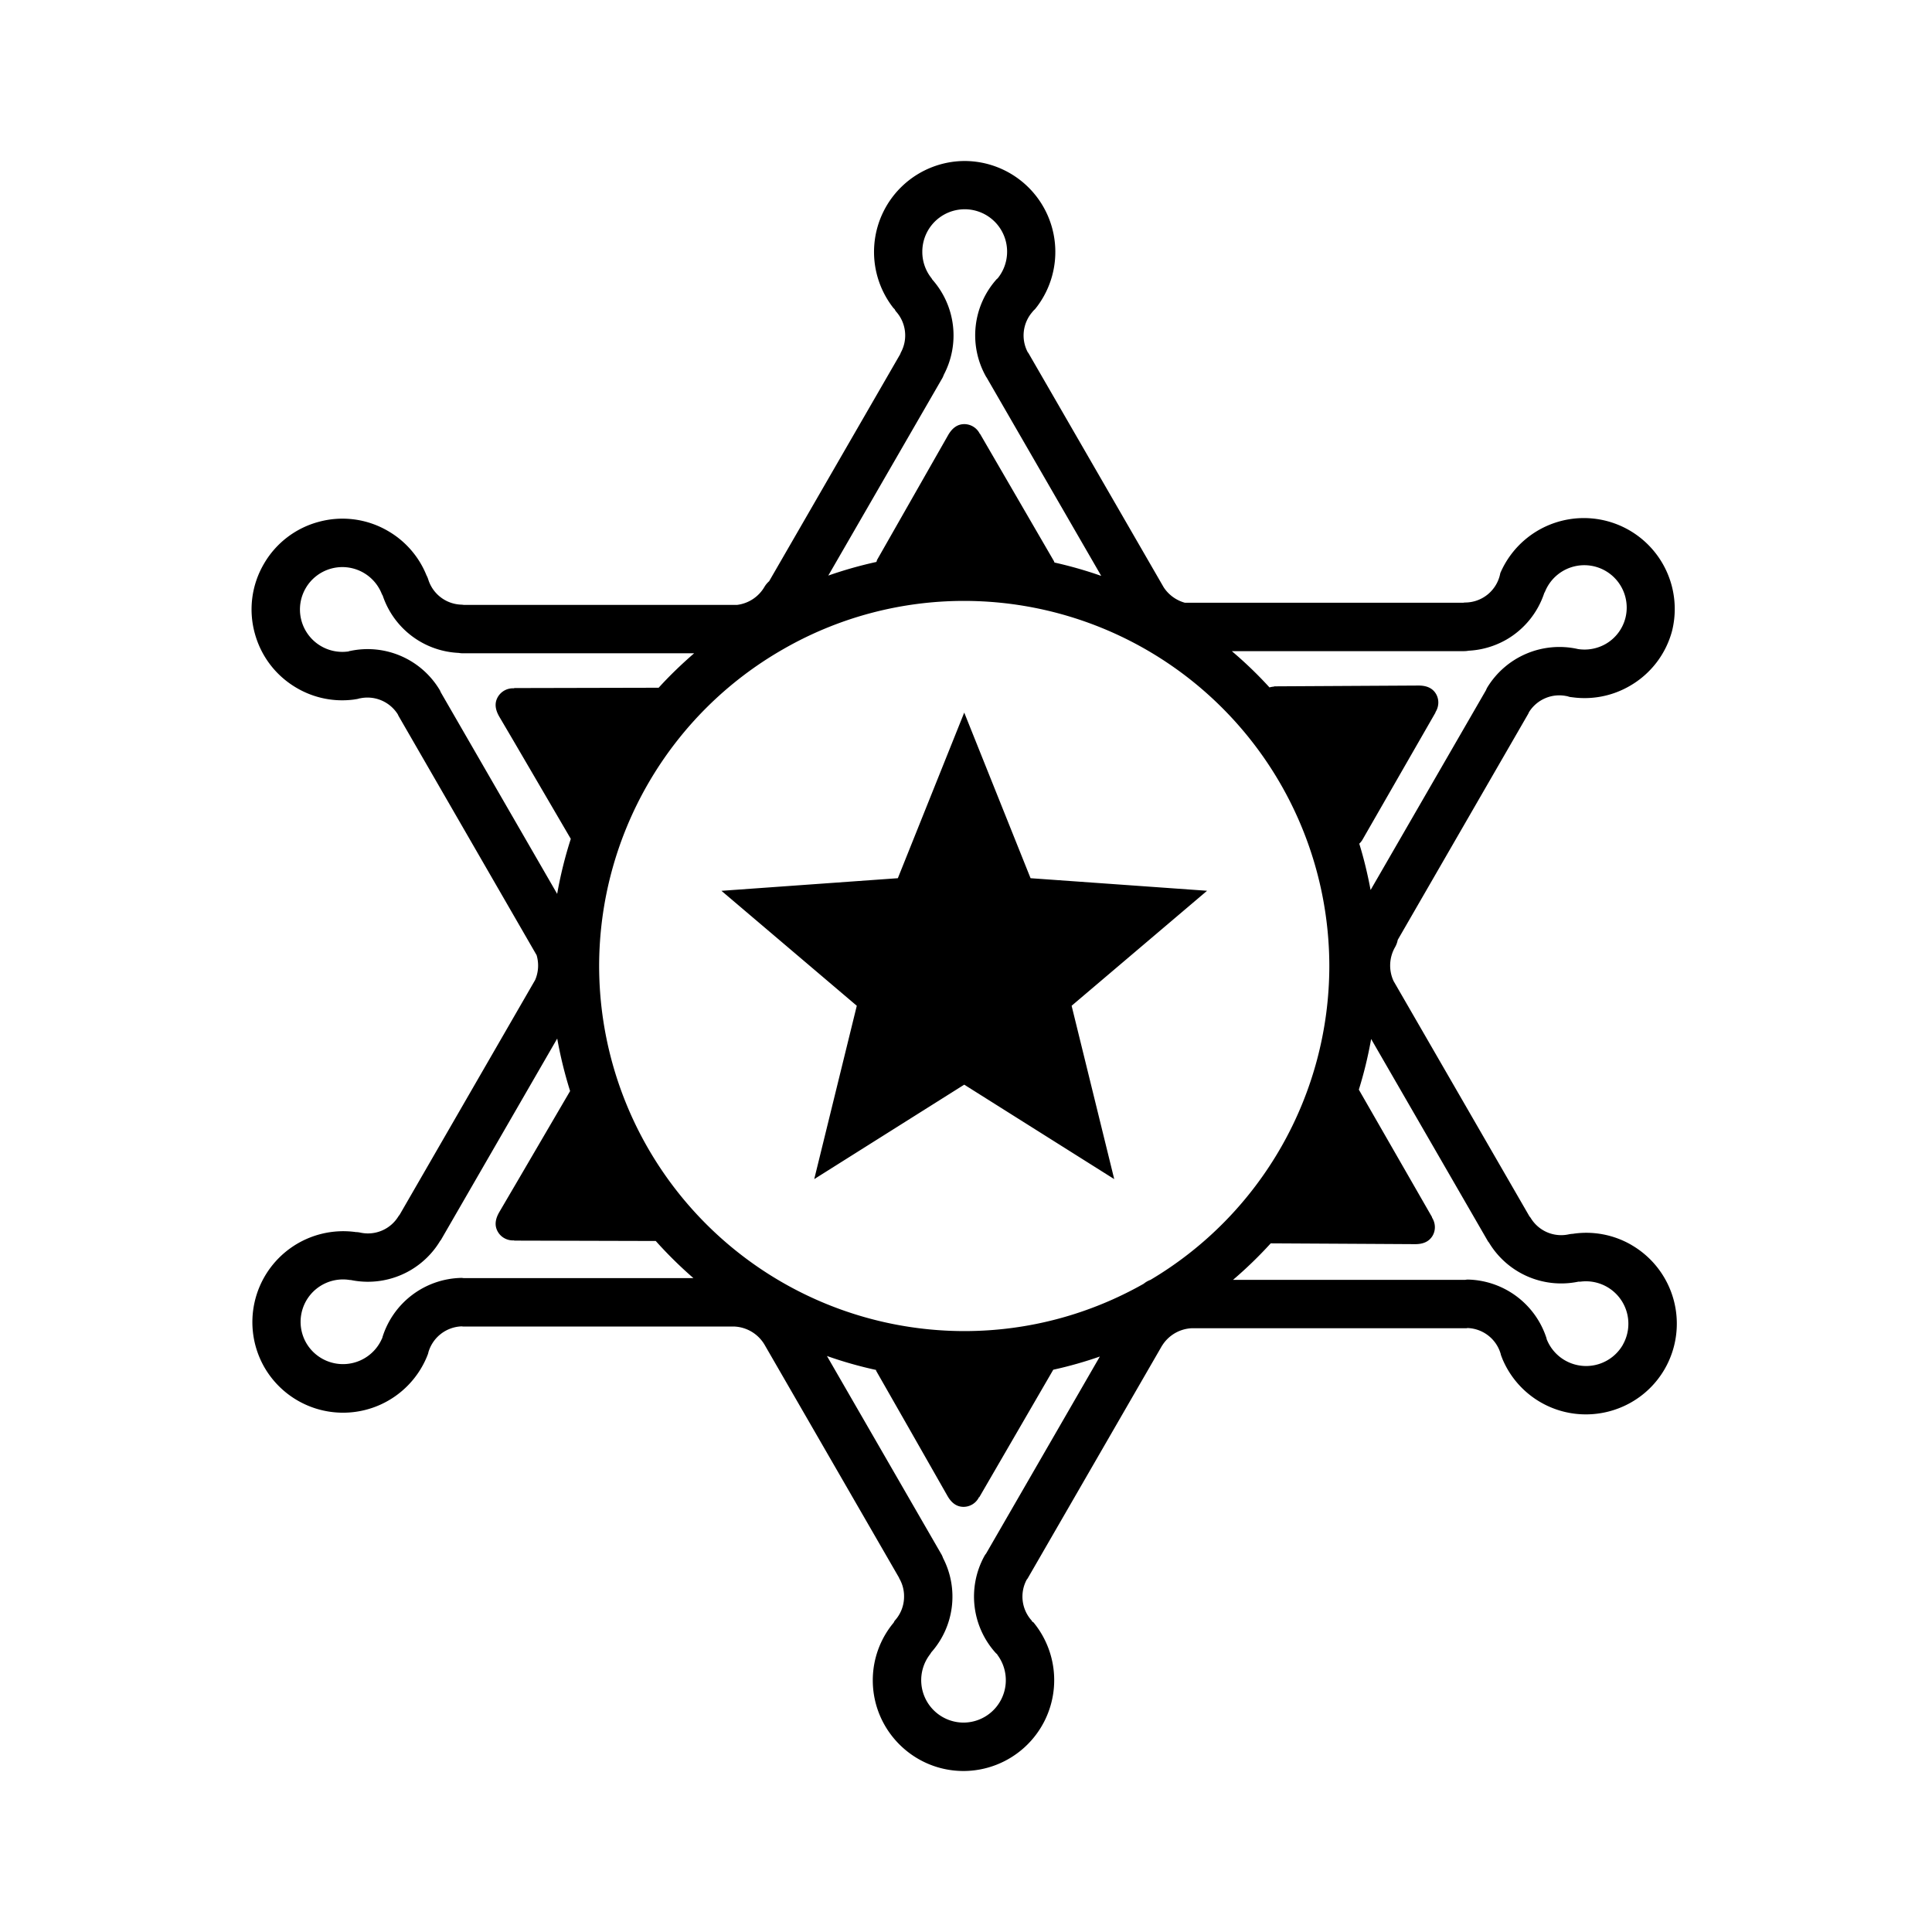 <svg xmlns="http://www.w3.org/2000/svg" width="36" height="36" viewBox="0 0 36 36"><path fill-rule="evenodd" d="M17.186 4.691a.79.79 0 111.42.475l-.003.004-.015.019-.006.004-.007.005a1.568 1.568 0 00-.199 1.825.142.142 0 01.01.014l.001.002 2.133 3.692a7.718 7.718 0 00-.871-.249l-.005-.011a.121.121 0 00-.007-.018l-1.376-2.37h-.004a.323.323 0 00-.288-.18c-.137 0-.232.083-.302.205l-1.33 2.335.003.004a.11.11 0 00-.006.014l-.004.01a7.642 7.642 0 00-.896.254l2.127-3.683a.483.483 0 00.023-.052l.002-.006a1.57 1.57 0 00-.213-1.774.329.329 0 01-.007-.012c-.005-.008-.009-.015-.015-.022a.782.782 0 01-.165-.485zm-10.668 7.44a1.565 1.565 0 011.67.717c.009.013.015.028.021.042l.005.011 2.168 3.755c.062-.35.147-.693.254-1.025l-1.073-1.836-.26-.442c-.071-.123-.096-.247-.026-.367a.326.326 0 01.302-.16l.003-.005 2.691-.006c.207-.228.429-.44.661-.642H8.623a.42.42 0 01-.075-.007 1.567 1.567 0 01-1.417-1.069.327.327 0 00-.008-.013c-.004-.008-.009-.016-.012-.025a.79.79 0 10-.628 1.081h.006a.249.249 0 00.01-.004.131.131 0 01.02-.006zm.6 12.81a.792.792 0 01-1.41.086.79.79 0 01.812-1.176h.016a1.573 1.573 0 001.104-.177c.227-.131.42-.319.555-.541l.002-.003v-.002a.168.168 0 01.01-.012c.005-.006.01-.011.013-.018l2.163-3.746c.06.334.14.66.24.978l-.944 1.615-.375.64c-.072.124-.097.248-.027.368.064.11.183.167.302.16l.003.004 2.637.007c.219.245.454.476.702.692H8.638a.215.215 0 00-.051-.004 1.574 1.574 0 00-1.46 1.103.18.18 0 01-.003.014l-.002.004v.003l-.003.003v.002zm23.12.118a.791.791 0 00-.791-1.177h-.036a1.57 1.57 0 01-1.66-.718l-.001-.002v-.001l-.001-.002-.004-.005-.006-.008a.065.065 0 01-.013-.016l-2.177-3.77a7.606 7.606 0 01-.229.944l1.365 2.377-.003.004c.065.1.076.23.013.34-.07.118-.188.159-.329.158l-.869-.005-1.819-.01a7.847 7.847 0 01-.702.68h4.328l.005-.001.01-.002.029-.002h.011a1.577 1.577 0 011.456 1.087l.001.003.001.005.002.007.001.01.009.02a.79.79 0 001.41.084zm-12.284 7.039a.79.79 0 00.63-1.264v-.003l-.002-.002-.002-.003v-.002l-.004-.003-.007-.006-.014-.013a1.568 1.568 0 01-.214-1.804.265.265 0 01.028-.043l.005-.006 2.12-3.672a7.506 7.506 0 01-.869.246v.002l-.002.003-1.375 2.37h-.006a.322.322 0 01-.287.18c-.137 0-.232-.083-.301-.205l-.73-1.282-.601-1.053.003-.004-.001-.002v-.002l-.001-.002v-.001a7.582 7.582 0 01-.915-.26l2.13 3.691c.015.024.025.05.034.075a1.564 1.564 0 01-.22 1.756l-.007.012-.015.023a.79.79 0 00.623 1.274zm10.116-20.18a1.578 1.578 0 01-.705.207.458.458 0 01-.084.008h-4.328c.248.21.483.436.702.676a.362.362 0 01.085-.015l.002-.005 2.688-.015c.142 0 .26.04.329.158.063.11.052.24-.012.34l.002.004-1.365 2.377a.349.349 0 01-.056.068c.087.28.156.57.211.863l2.15-3.723.006-.014a.299.299 0 01.02-.04 1.574 1.574 0 011.67-.717c.004 0 .007.002.011.003a.796.796 0 00.522-.093.782.782 0 00.368-.48.79.79 0 00-1.494-.502l-.011.022a.164.164 0 00-.004.007l-.003.006a1.57 1.57 0 01-.704.865zm-6.632 11.93a.44.44 0 00-.127.073c-.989.56-2.13.882-3.344.882A6.81 6.81 0 0111.164 18a6.805 6.805 0 013.424-5.9 6.758 6.758 0 013.38-.903A6.81 6.81 0 0124.77 18a6.805 6.805 0 01-3.332 5.848zm8.962-.65a1.677 1.677 0 00-1.078-.21l-.008.002a.482.482 0 00-.082.01.663.663 0 01-.71-.306.142.142 0 00-.013-.017l-.01-.012-2.532-4.385a.688.688 0 01.028-.631.444.444 0 00.05-.136l2.433-4.215.008-.018.005-.011a.665.665 0 01.705-.297h.007l.014.005.035.01.065.008a1.677 1.677 0 001.052-.214 1.68 1.68 0 00.788-1.027 1.694 1.694 0 00-3.201-1.075l-.001.005a.668.668 0 01-.654.543.136.136 0 00-.022.002l-.014.002h-5.187a.692.692 0 01-.394-.287l-2.516-4.357a.121.121 0 00-.01-.015l-.008-.01a.667.667 0 01.095-.758l.001-.004.002-.003a.58.58 0 01.011-.01l.03-.03.037-.047A1.694 1.694 0 0017.976 3a1.694 1.694 0 00-1.336 2.73.192.192 0 00.018.02l.012.012a.111.111 0 01.01.018.097.097 0 00.015.023.668.668 0 01.09.768l-.008.02a.194.194 0 01-.005.012l-2.44 4.227a.44.44 0 00-.088.106.687.687 0 01-.506.335h-5.1a.27.27 0 01-.013-.002l-.023-.002a.668.668 0 01-.62-.463.456.456 0 00-.035-.084 1.679 1.679 0 00-.721-.828 1.68 1.68 0 00-1.284-.169 1.68 1.68 0 00-1.027.788 1.68 1.68 0 00-.169 1.284c.117.436.397.801.788 1.027a1.675 1.675 0 001.053.214l.063-.01a.24.24 0 00.037-.009l.013-.004h.007a.668.668 0 01.705.297l.005.01a.135.135 0 00.008.018l2.574 4.46a.684.684 0 01-.027.462l-2.524 4.373a.22.22 0 01-.008.01l-.015.02a.666.666 0 01-.71.305.436.436 0 00-.083-.01h-.004l-.004-.001a1.694 1.694 0 00-1.697 2.521 1.692 1.692 0 003.022-.184l.024-.06c.005-.014.008-.028.011-.041l.003-.012a.024.024 0 01.002-.004.67.67 0 01.611-.462l.012.001a.13.13 0 00.019.002h5.05a.69.69 0 01.566.34l2.504 4.338.005.014a.66.66 0 01.09.34.665.665 0 01-.172.447.109.109 0 00-.014.023.112.112 0 01-.01.018 1.676 1.676 0 00-.387 1.071c0 .933.758 1.691 1.691 1.691a1.693 1.693 0 001.35-2.71l-.04-.052a.043.043 0 00-.017-.013l-.013-.01a.034.034 0 01-.005-.009l-.005-.009a.666.666 0 01-.093-.762l.008-.01.009-.012 2.504-4.337a.06.06 0 01.006-.008.688.688 0 01.543-.318h5.115a.09.09 0 00.009 0l.021-.004a.667.667 0 01.611.462l.001.002v.001l.004.012c.003.015.007.03.013.045l.022.057a1.685 1.685 0 001.554 1.03c.586 0 1.155-.304 1.468-.845a1.694 1.694 0 00-.62-2.312zm-7.91-6.6l-3.287-.234-1.236-3.086-1.237 3.086-3.287.235 2.522 2.142-.793 3.23 2.795-1.76 2.795 1.76-.794-3.23L22.49 16.6z" clip-rule="evenodd"/></svg>